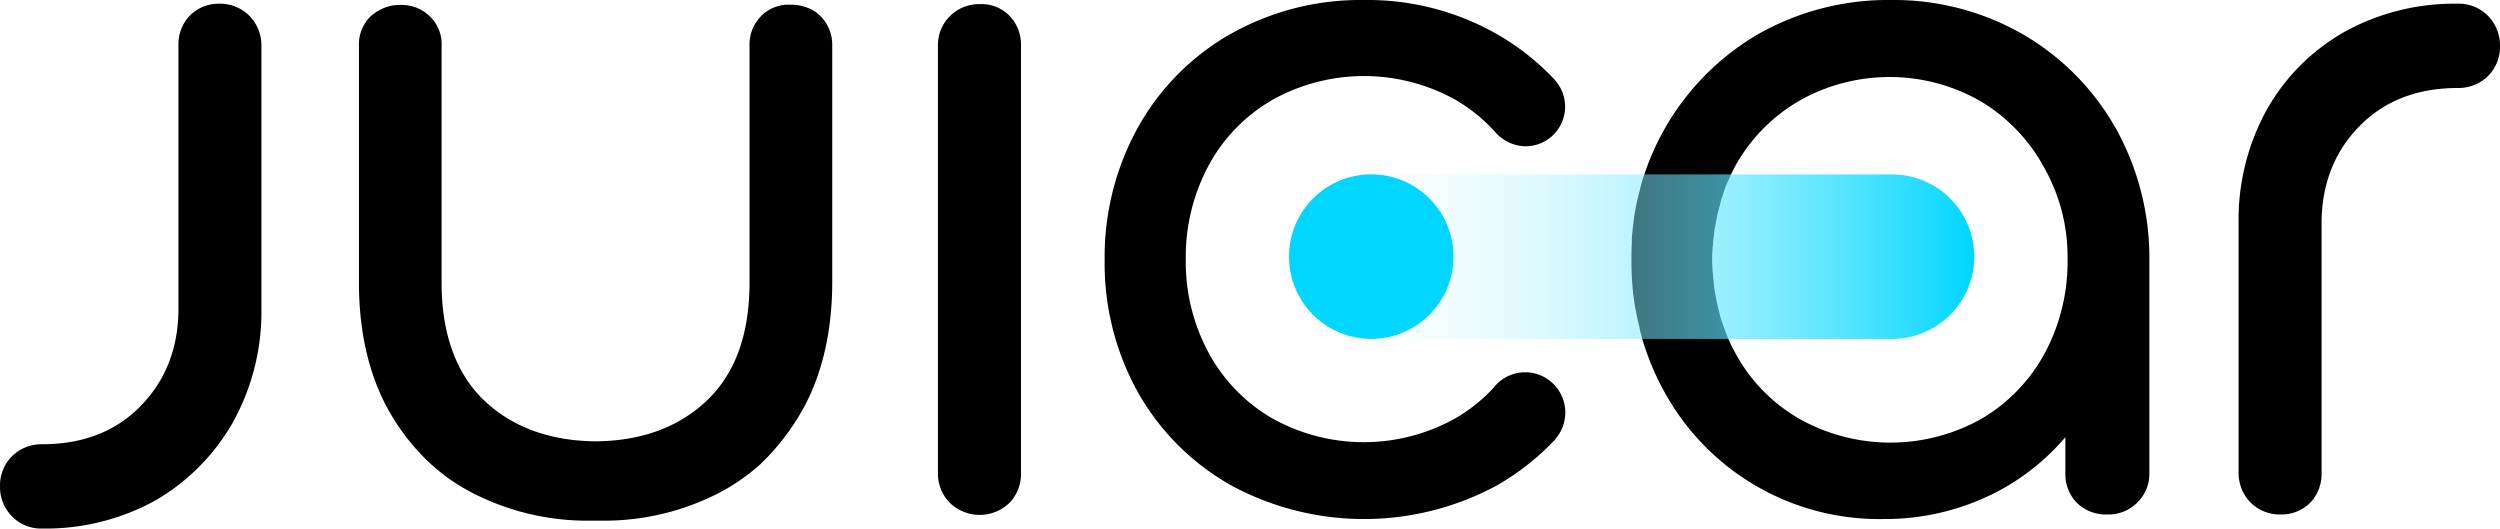 <svg id="Layer_1" data-name="Layer 1" xmlns="http://www.w3.org/2000/svg" xmlns:xlink="http://www.w3.org/1999/xlink" viewBox="0 0 473 100"><defs><style>.cls-1{fill:#000;}.cls-2{fill:url(#linear-gradient);}.cls-3{fill:#00d6ff;}</style><linearGradient id="linear-gradient" x1="191.51" y1="92.41" x2="192.51" y2="92.41" gradientTransform="matrix(129.64, 0, 0, -129.71, -24583.44, 12035.48)" gradientUnits="userSpaceOnUse"><stop offset="0" stop-color="#fff" stop-opacity="0"/><stop offset="1" stop-color="#00d6ff"/></linearGradient></defs><title>Artboard 1</title><path class="cls-1" d="M44.15,79.75a43.09,43.09,0,0,0,5.31-21.42V8.68A8,8,0,0,0,47.2,3,7.87,7.87,0,0,0,41.49.7,7.67,7.67,0,0,0,35.87,3,7.85,7.85,0,0,0,33.76,8.6V58.4c0,7.43-2.42,13.61-7.19,18.46s-11,7.19-18.6,7.19a7.93,7.93,0,0,0-5.7,2.27A7.82,7.82,0,0,0,0,92a7.94,7.94,0,0,0,2.27,5.7A7.68,7.68,0,0,0,8,100a43,43,0,0,0,21.41-5.32A39.85,39.85,0,0,0,44.15,79.75Zm107.68-2.19c3.75-6.72,5.63-14.93,5.63-24.24V8.6A7.65,7.65,0,0,0,155.19,3a6.58,6.58,0,0,0-2.73-1.64,8.13,8.13,0,0,0-2.74-.47h-.15A7.27,7.27,0,0,0,144,3.05a7.59,7.59,0,0,0-2.19,5.55V53.48c0,9.77-2.73,17.28-8.13,22.36s-12.42,7.58-21,7.66c-8.59-.08-15.7-2.66-21-7.66s-8.13-12.59-8.13-22.28V8.68a7.3,7.3,0,0,0-2.18-5.55A7.61,7.61,0,0,0,75.8.94h-.16a7.56,7.56,0,0,0-2.73.47,8.8,8.8,0,0,0-2.74,1.64,7.43,7.43,0,0,0-2.26,5.63V53.4c0,9.38,1.87,17.51,5.62,24.24a41.08,41.08,0,0,0,8,10.16,36.47,36.47,0,0,0,7.74,5.4,47.54,47.54,0,0,0,22.51,5.31h1.87a47.53,47.53,0,0,0,22.5-5.31,38.06,38.06,0,0,0,7.74-5.4A44.43,44.43,0,0,0,151.83,77.56Zm39.23,17.51a7.84,7.84,0,0,0,2.11-5.63V8.68a7.84,7.84,0,0,0-2.11-5.63A7.4,7.4,0,0,0,185.43.78a7.81,7.81,0,0,0-5.7,2.27,7.69,7.69,0,0,0-2.27,5.71V89.44a7.82,7.82,0,0,0,2.27,5.71,8.1,8.1,0,0,0,11.33-.08Zm37.67-28.22a36.12,36.12,0,0,1-4.38-17.75,36.48,36.48,0,0,1,4.38-17.9,31.69,31.69,0,0,1,12.11-12.36,35.58,35.58,0,0,1,34.46,0A31.35,31.35,0,0,1,283,25.1a7.76,7.76,0,0,0,5.62,2.58,7.5,7.5,0,0,0,5.78-12.28,4.87,4.87,0,0,0-.62-.7A46.72,46.72,0,0,0,283,6.33,49.53,49.53,0,0,0,258,0,50,50,0,0,0,233,6.33,46.08,46.08,0,0,0,215.36,24,50.63,50.63,0,0,0,209,49.18a50.14,50.14,0,0,0,6.33,25.1A46.36,46.36,0,0,0,233,91.87a52.85,52.85,0,0,0,50.16,0A47.37,47.37,0,0,0,293.9,83.5a3.23,3.23,0,0,0,.46-.54,7.62,7.62,0,0,0-5.23-12.51H288a7.69,7.69,0,0,0-4.77,2.18,4.34,4.34,0,0,0-.55.63,30.55,30.55,0,0,1-7.42,5.94,35.51,35.51,0,0,1-34.46,0A31.67,31.67,0,0,1,228.73,66.85ZM391.18,49.18a36.44,36.44,0,0,1-4.37,17.75,32,32,0,0,1-12,12.35,35.2,35.2,0,0,1-34.3,0,31.67,31.67,0,0,1-12.11-12.35,30.43,30.43,0,0,1-1.72-3.6c-.08-.23-.16-.39-.24-.62-.23-.55-.39-1.18-.62-1.72,0-.08-.08-.16-.08-.24-.23-.7-.39-1.33-.55-2-.07-.24-.07-.39-.15-.63-.08-.47-.24-.94-.32-1.48-.07-.24-.07-.55-.15-.79l-.24-1.4c0-.24-.07-.55-.07-.78-.08-.47-.08-1-.16-1.49a2.1,2.1,0,0,0-.08-.7c0-.71-.08-1.49-.08-2.27a20.87,20.87,0,0,1,.08-2.27c0-.23.08-.47.08-.7a9.43,9.43,0,0,1,.16-1.49c0-.31.07-.54.07-.86s.16-.94.24-1.33.08-.62.15-.86c.08-.39.16-.86.24-1.25s.16-.62.23-.86c.08-.39.24-.78.32-1.25.07-.31.15-.55.23-.86a6.69,6.69,0,0,0,.39-1.17c.08-.31.24-.55.31-.86s.32-.78.55-1.25c.08-.24.23-.47.31-.78l.94-1.88a32.49,32.49,0,0,1,12.11-12.43,34.68,34.68,0,0,1,34.31,0,32.79,32.79,0,0,1,12,12.43A34.16,34.16,0,0,1,391.18,49.18Zm13.21,45.89a7.53,7.53,0,0,0,2.27-5.47V49.18a50.3,50.3,0,0,0-6.41-25A47.53,47.53,0,0,0,382.59,6.41,49.12,49.12,0,0,0,357.66,0a49.77,49.77,0,0,0-24.93,6.41,48.38,48.38,0,0,0-21.64,26.66,23.54,23.54,0,0,0-.78,2.66c-.08.24-.08.39-.16.63-.23.93-.47,1.79-.63,2.73,0,.16-.07.24-.07.39a24,24,0,0,0-.39,2.66c0,.16-.08.32-.08.47-.08.94-.24,2-.24,2.89v.63c-.07,1-.07,2-.07,3s0,2,.07,3v.47c.08.94.16,1.95.24,2.89,0,.16.08.39.08.55.15.94.23,1.87.46,2.81,0,.16.08.24.08.39.16.94.39,1.88.63,2.82v.15c.15.63.31,1.26.47,1.88a50,50,0,0,0,4.14,9.93A46.31,46.31,0,0,0,356.25,98.2a46.1,46.1,0,0,0,21-4.85,43.65,43.65,0,0,0,13.52-10.63V89.6a7.67,7.67,0,0,0,2.27,5.63,7.84,7.84,0,0,0,5.63,2.11A7.68,7.68,0,0,0,404.39,95.07ZM473,8.68A8,8,0,0,0,470.73,3,7.72,7.72,0,0,0,465,.7,43,43,0,0,0,443.62,6,38.83,38.83,0,0,0,428.85,20.8a43.07,43.07,0,0,0-5.31,21.42V89.37a8,8,0,0,0,2.26,5.7,7.83,7.83,0,0,0,5.71,2.27,7.63,7.63,0,0,0,5.62-2.27,7.84,7.84,0,0,0,2.11-5.63V42.3c0-7.43,2.43-13.61,7.19-18.45s11-7.2,18.6-7.2a8,8,0,0,0,5.7-2.26A7.83,7.83,0,0,0,473,8.68Z"/><path class="cls-2" d="M373.52,48.55A15.54,15.54,0,0,0,358,33H259.44a15.56,15.56,0,0,0,0,31.12H358A15.54,15.54,0,0,0,373.52,48.55Z"/><path class="cls-3" d="M259.44,64.11a15.56,15.56,0,1,0-15.56-15.56A15.55,15.55,0,0,0,259.44,64.11Z"/></svg>
